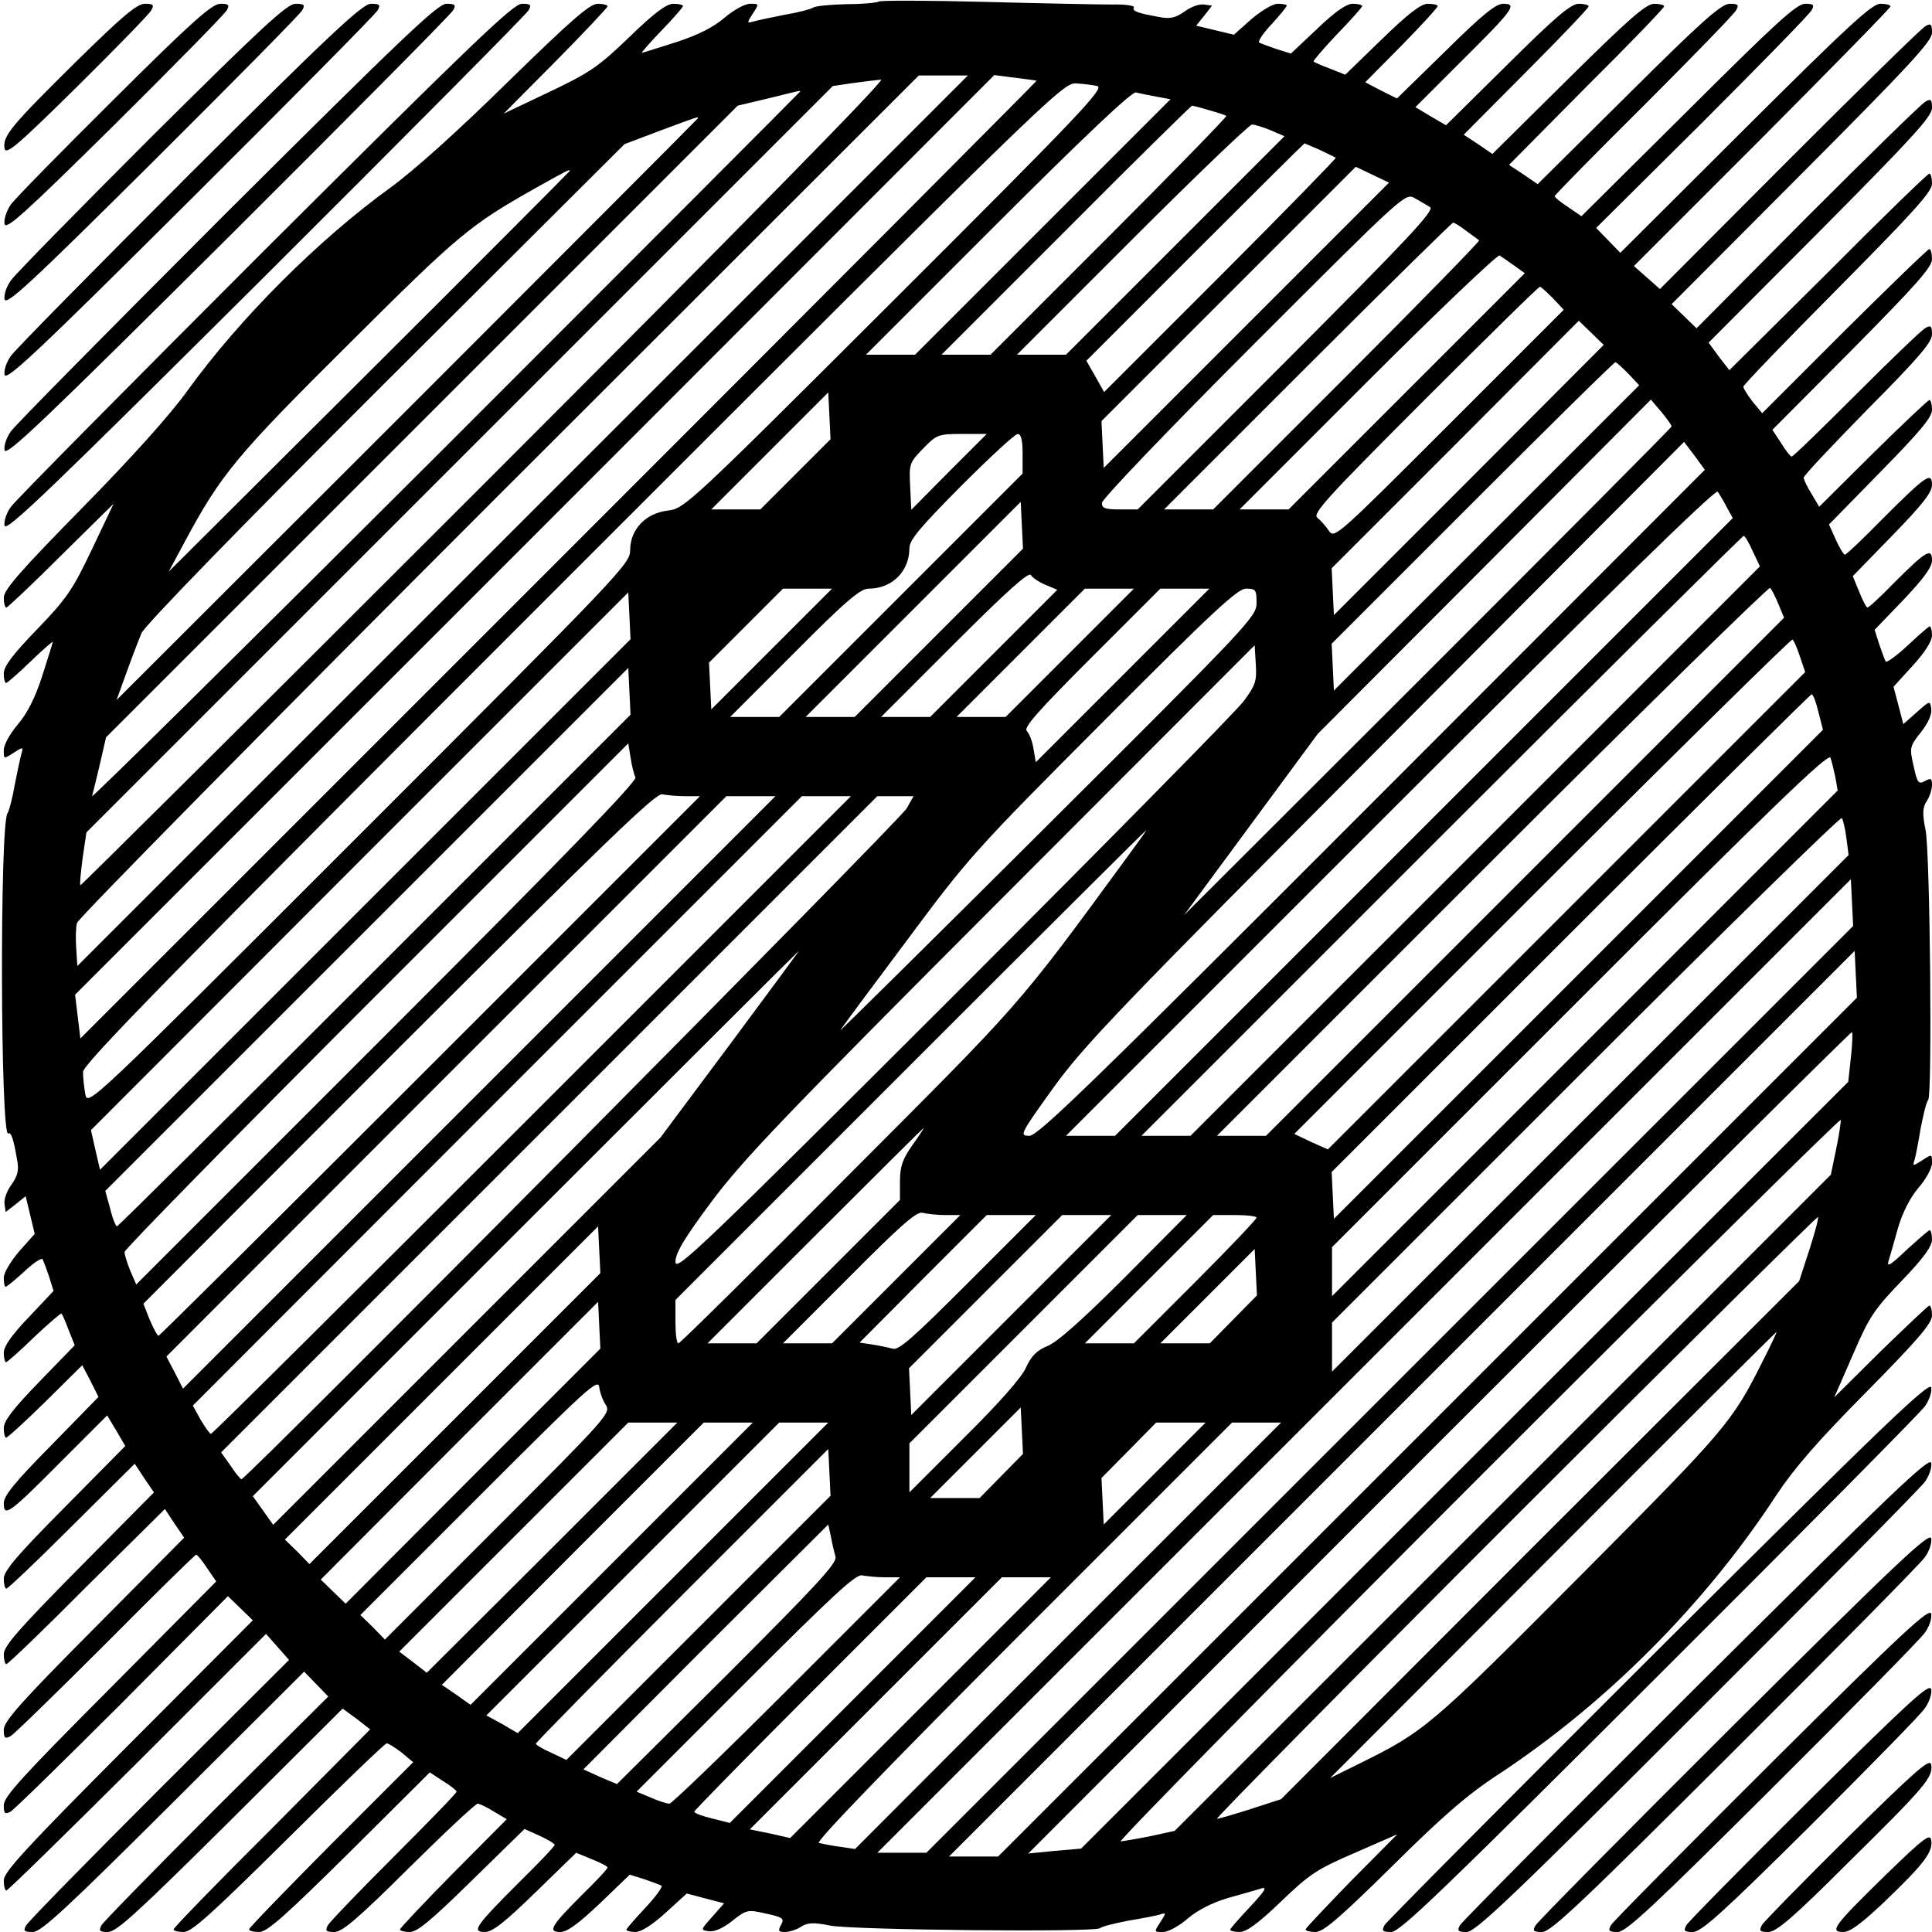 <?xml version="1.0" standalone="no"?>
<!DOCTYPE svg PUBLIC "-//W3C//DTD SVG 20010904//EN"
 "http://www.w3.org/TR/2001/REC-SVG-20010904/DTD/svg10.dtd">
<svg version="1.0" xmlns="http://www.w3.org/2000/svg"
 width="512pt" height="512pt" viewBox="0 0 512 512"
 preserveAspectRatio="xMidYMid meet">
<g transform="translate(0,512) scale(0.1,-0.1)"
fill="#000000" stroke="none">
<path d="M2329 5116 c-3 -3 -41 -7 -85 -7 -43 -1 -83 -5 -89 -9 -5 -4 -39 -13
-75 -19 -36 -7 -73 -15 -83 -18 -18 -5 -18 -4 -2 21 17 26 17 26 -7 26 -14 0
-43 -16 -68 -37 -29 -25 -70 -46 -129 -65 -47 -15 -88 -28 -90 -28 -2 0 21 27
52 59 32 33 57 62 57 65 0 3 -11 6 -25 6 -19 0 -51 -24 -118 -89 -82 -79 -105
-94 -212 -145 l-120 -57 138 139 c75 76 137 142 137 145 0 4 -12 7 -26 7 -21
0 -71 -44 -238 -207 -131 -129 -249 -235 -311 -280 -191 -138 -400 -347 -538
-538 -44 -62 -151 -181 -279 -311 -164 -167 -208 -217 -208 -238 0 -14 3 -26
7 -26 3 0 69 62 145 138 l139 137 -57 -120 c-51 -107 -66 -130 -145 -212 -65
-67 -89 -99 -89 -118 0 -14 3 -25 6 -25 3 0 32 25 65 57 32 31 59 54 59 52 0
-2 -13 -43 -28 -90 -19 -59 -40 -100 -65 -129 -21 -25 -37 -54 -37 -68 0 -24
0 -24 26 -7 25 16 26 16 21 -2 -3 -10 -11 -47 -18 -83 -6 -36 -15 -69 -19 -75
-21 -28 -19 -862 2 -849 7 5 14 -14 23 -68 6 -29 2 -44 -15 -68 -12 -16 -20
-39 -18 -51 l3 -21 27 21 26 21 12 -50 12 -50 -41 -46 c-23 -27 -41 -57 -41
-70 0 -13 2 -24 5 -24 3 0 25 18 49 40 24 23 46 37 49 33 2 -4 10 -25 17 -46
l12 -38 -66 -70 c-45 -47 -66 -77 -66 -94 0 -14 3 -25 6 -25 3 0 37 30 75 67
38 36 71 64 72 62 2 -2 11 -22 19 -44 l16 -40 -94 -97 c-69 -71 -94 -104 -94
-122 0 -15 3 -26 6 -26 4 0 51 43 105 96 l97 96 22 -42 21 -42 -125 -128 c-97
-98 -126 -134 -126 -154 0 -38 15 -27 154 113 l120 120 24 -40 24 -41 -161
-163 c-126 -127 -161 -168 -161 -189 0 -14 3 -26 7 -26 4 0 82 74 173 165
l167 166 25 -38 26 -38 -199 -201 c-158 -160 -199 -206 -199 -228 0 -14 3 -26
7 -26 4 0 100 92 213 206 l207 205 25 -38 26 -38 -239 -241 c-194 -195 -239
-246 -239 -268 0 -22 3 -25 18 -17 9 5 123 116 252 245 129 130 237 236 240
236 3 0 16 -16 29 -36 l24 -35 -281 -283 c-230 -231 -282 -287 -282 -310 0
-22 3 -25 18 -17 9 5 143 136 297 290 l279 281 33 -32 33 -32 -330 -331 c-269
-270 -330 -336 -330 -358 0 -15 3 -27 7 -27 4 0 160 153 348 340 l340 340 31
-35 30 -34 -344 -343 c-189 -189 -348 -351 -353 -361 -8 -14 -5 -17 18 -17 22
0 88 61 373 345 l346 345 32 -33 32 -33 -296 -294 c-162 -162 -300 -303 -305
-312 -8 -15 -5 -18 17 -18 23 0 81 54 325 296 l297 296 37 -27 36 -28 -260
-262 c-144 -143 -261 -264 -261 -268 0 -4 12 -7 27 -7 21 0 75 49 278 250 138
137 255 250 260 250 6 -1 23 -12 40 -25 l30 -25 -218 -218 c-119 -120 -217
-221 -217 -225 0 -4 12 -7 27 -7 21 0 69 43 239 211 l213 212 35 -23 c20 -12
36 -25 36 -28 0 -4 -75 -81 -166 -172 -91 -91 -170 -173 -175 -182 -8 -15 -5
-18 17 -18 21 0 62 35 198 170 95 94 176 170 182 170 5 0 24 -9 43 -21 l34
-20 -142 -143 c-77 -78 -141 -146 -141 -149 0 -4 12 -7 26 -7 20 0 58 32 165
137 l139 136 40 -18 c22 -10 40 -21 40 -24 0 -4 -43 -49 -96 -101 -114 -114
-125 -130 -89 -130 20 0 53 26 134 105 l108 105 41 -17 c23 -9 42 -19 42 -22
0 -4 -30 -36 -66 -71 -83 -83 -94 -100 -59 -100 18 0 48 22 105 76 l79 76 38
-12 c21 -7 42 -15 46 -17 4 -3 -15 -29 -42 -58 -28 -30 -51 -56 -51 -59 0 -3
11 -6 24 -6 15 0 45 19 80 51 l56 51 49 -13 50 -13 -31 -35 c-32 -36 -32 -36
-9 -39 14 -2 37 8 61 27 38 30 41 31 89 20 46 -10 50 -13 41 -30 -9 -16 -7
-19 10 -19 11 0 31 6 43 14 17 11 33 12 77 3 65 -12 700 -18 715 -7 6 5 39 13
75 20 36 6 73 13 83 16 18 6 18 5 2 -20 -17 -26 -17 -26 7 -26 14 0 43 16 66
36 26 22 65 42 106 54 35 10 75 21 87 25 19 6 12 -5 -28 -48 -29 -31 -53 -58
-53 -61 0 -3 11 -6 25 -6 18 0 50 23 110 81 76 73 96 86 196 129 l112 49 -122
-123 c-66 -68 -121 -126 -121 -129 0 -4 12 -7 26 -7 21 0 64 37 203 174 134
133 201 191 281 243 287 189 551 454 739 743 46 69 109 142 237 271 137 139
174 182 174 203 0 14 -3 26 -7 26 -3 0 -61 -55 -129 -121 l-123 -122 49 112
c43 100 56 120 129 196 58 60 81 92 81 110 0 14 -3 25 -6 25 -3 0 -30 -24 -61
-52 -43 -41 -54 -48 -48 -29 4 12 15 52 25 87 12 41 32 80 54 106 20 23 36 52
36 66 0 24 0 24 -26 7 -25 -16 -26 -16 -20 2 3 10 10 47 16 83 7 36 15 70 20
75 11 15 5 650 -7 715 -9 44 -8 60 3 77 8 12 14 32 14 43 0 17 -3 19 -19 10
-17 -9 -20 -5 -30 41 -11 48 -10 51 20 89 19 24 29 47 27 61 -3 23 -3 23 -39
-9 l-35 -31 -13 50 -13 49 51 56 c32 35 51 65 51 80 0 13 -3 24 -6 24 -3 0
-29 -23 -59 -51 -29 -27 -55 -46 -58 -42 -2 4 -10 25 -17 46 l-12 38 76 79
c54 57 76 87 76 105 0 35 -17 24 -100 -59 -35 -36 -67 -66 -71 -66 -3 0 -13
19 -22 42 l-17 41 105 108 c79 81 105 114 105 134 0 36 -16 25 -130 -89 -52
-53 -97 -96 -101 -96 -3 0 -14 18 -24 40 l-18 40 136 139 c105 107 137 145
137 165 0 14 -3 26 -7 26 -3 0 -71 -64 -149 -141 l-143 -142 -20 34 c-12 19
-21 38 -21 43 0 6 77 87 170 182 135 136 170 177 170 198 0 22 -3 25 -17 17
-10 -5 -92 -84 -183 -175 -91 -91 -168 -166 -172 -166 -3 0 -16 16 -28 36
l-23 35 212 213 c168 170 211 218 211 239 0 15 -3 27 -7 27 -4 0 -105 -98
-225 -217 l-218 -218 -25 30 c-13 17 -24 34 -25 40 0 5 113 122 250 260 201
203 250 257 250 278 0 15 -3 27 -7 27 -4 0 -125 -117 -268 -261 l-262 -260
-28 36 -27 37 296 297 c242 244 296 302 296 325 0 22 -3 25 -17 17 -10 -5
-151 -143 -313 -305 l-294 -296 -33 32 -33 32 345 346 c284 285 345 351 345
373 0 23 -3 26 -17 18 -10 -5 -172 -164 -361 -353 l-343 -344 -34 30 -35 31
340 340 c187 188 340 344 340 348 0 4 -12 7 -27 7 -22 0 -88 -61 -358 -330
l-331 -330 -32 33 -32 33 281 279 c154 154 285 288 290 298 8 14 5 17 -17 17
-23 0 -79 -52 -310 -282 l-283 -281 -35 24 c-20 13 -36 26 -36 29 0 3 106 111
236 240 129 129 240 243 245 253 8 14 5 17 -17 17 -22 0 -73 -45 -268 -239
l-241 -239 -38 26 -38 25 205 207 c114 113 206 209 206 213 0 4 -12 7 -26 7
-22 0 -68 -41 -228 -199 l-201 -199 -38 26 -38 25 166 167 c91 91 165 169 165
173 0 4 -12 7 -26 7 -21 0 -62 -35 -189 -161 l-163 -161 -41 24 -40 24 120
120 c140 139 151 154 113 154 -20 0 -56 -29 -154 -126 l-128 -125 -42 21 -42
22 96 97 c53 54 96 101 96 105 0 3 -11 6 -26 6 -18 0 -51 -25 -122 -94 l-97
-94 -40 16 c-22 8 -42 17 -44 19 -2 1 26 34 62 72 37 38 67 72 67 75 0 3 -11
6 -25 6 -17 0 -47 -21 -94 -66 l-70 -66 -38 12 c-21 7 -42 15 -46 17 -4 3 10
25 33 49 22 24 40 46 40 49 0 3 -11 5 -24 5 -13 0 -43 -18 -70 -41 l-46 -41
-50 12 -50 12 21 26 21 27 -21 3 c-12 2 -35 -6 -51 -18 -24 -17 -39 -21 -68
-15 -57 10 -73 16 -67 25 3 5 -23 9 -57 8 -35 0 -187 3 -338 7 -151 4 -278 4
-281 1z m-944 -1376 l-1180 -1180 -3 47 c-2 26 -1 56 2 67 3 12 506 522 1118
1134 l1113 1112 65 0 65 0 -1180 -1180z m1362 1166 c1 -1 -568 -572 -1266
-1270 l-1268 -1268 -7 58 -7 58 1218 1218 1218 1219 55 -7 c30 -4 56 -7 57 -8z
m-1462 -1066 c-588 -588 -1071 -1068 -1072 -1066 -2 2 1 34 6 72 l10 68 989
989 989 989 54 8 c30 4 63 8 74 9 13 1 -377 -396 -1050 -1069z m1623 1052 c19
-6 -44 -73 -535 -563 -547 -546 -559 -557 -603 -562 -59 -7 -100 -50 -100
-105 0 -36 -24 -61 -719 -756 -715 -715 -718 -718 -725 -686 -3 18 -6 44 -6
59 0 21 234 260 1297 1323 1244 1244 1299 1298 1333 1297 19 -1 45 -4 58 -7z
m-788 -15 c0 -1 -423 -425 -940 -942 -518 -517 -939 -933 -936 -925 2 8 12 47
21 86 l16 70 837 837 837 837 80 19 c44 11 81 20 83 20 1 1 2 0 2 -2z m944
-13 l38 -7 -338 -338 -339 -339 -65 0 -65 0 350 350 c224 224 355 348 365 345
8 -2 32 -7 54 -11z m140 -36 c22 -6 43 -13 46 -15 2 -2 -137 -145 -310 -318
l-315 -315 -65 0 -65 0 330 330 c181 182 332 330 334 330 2 0 22 -5 45 -12z
m-1354 -21 c0 -1 -347 -349 -770 -772 l-771 -770 26 72 c14 39 32 86 40 105 8
20 261 280 647 665 l633 631 95 36 c102 38 100 37 100 33z m1517 -32 l37 -16
-289 -289 -290 -290 -65 0 -65 0 305 305 c168 168 311 305 318 305 7 0 29 -7
49 -15z m130 -52 c21 -10 40 -19 43 -21 2 -1 -135 -142 -305 -312 l-309 -309
-23 41 -24 42 288 288 c158 158 289 288 290 288 1 0 19 -8 40 -17z m-194 -465
l-378 -378 -3 62 -3 62 337 337 337 337 44 -21 44 -21 -378 -378z m-1793 409
c0 -1 -239 -241 -531 -532 l-532 -530 43 80 c96 179 138 229 437 526 289 288
319 313 493 411 84 47 90 50 90 45z m2280 -96 c12 -9 -62 -87 -380 -406 l-395
-395 -47 0 c-39 0 -48 3 -48 17 0 10 180 198 402 420 399 399 402 402 427 388
14 -8 33 -19 41 -24z m96 -63 c16 -12 31 -23 34 -25 2 -2 -155 -163 -350 -358
l-355 -355 -65 0 -65 0 380 380 c209 209 383 380 386 380 4 0 19 -10 35 -22z
m127 -92 l28 -20 -313 -313 -313 -313 -65 0 -65 0 339 339 c187 187 345 337
350 334 6 -4 24 -16 39 -27z m102 -86 l29 -31 -304 -304 c-296 -296 -304 -303
-318 -282 -8 12 -22 28 -31 35 -13 11 24 52 284 312 165 165 302 300 306 300
3 0 18 -14 34 -30z m-222 -482 l-358 -358 -3 62 -3 62 328 328 327 328 33 -32
33 -32 -357 -358z m422 282 l29 -31 -404 -404 -405 -405 -3 62 -3 62 373 373
c205 205 375 373 379 373 3 0 18 -14 34 -30z m-2207 -267 l-93 -93 -65 0 -65
0 155 155 155 155 3 -62 3 -62 -93 -93z m2322 127 c0 -3 -291 -295 -646 -650
l-646 -645 177 240 177 240 442 443 441 443 28 -33 c15 -18 27 -35 27 -38z
m-1915 -120 l-100 -101 -3 62 c-3 60 -2 63 35 101 35 36 40 38 102 38 l66 0
-100 -100z m195 48 l0 -53 -322 -322 -323 -323 -65 0 -65 0 170 170 c136 137
175 170 197 170 62 0 108 46 108 107 0 22 27 54 137 165 76 76 143 138 150
138 9 0 13 -17 13 -52z m927 -925 c-742 -743 -886 -883 -909 -883 -27 0 -25 4
64 128 83 114 172 207 882 919 l789 792 28 -37 27 -37 -881 -882z m939 783
l16 -29 -818 -818 -819 -819 -65 0 -65 0 860 860 c585 585 862 855 867 847 5
-7 16 -25 24 -41z m-2088 -333 l-223 -223 -65 0 -65 0 285 285 285 285 3 -62
3 -62 -223 -223z m2157 216 l19 -40 -755 -755 -754 -754 -65 0 -65 0 795 795
c437 437 798 795 801 795 3 0 14 -18 24 -41z m-1874 -89 l31 -13 -169 -169
-168 -168 -65 0 -65 0 195 195 c138 138 197 191 202 181 4 -7 22 -19 39 -26z
m1942 -51 l15 -36 -687 -687 -686 -686 -65 0 -65 0 730 730 c401 401 733 726
736 722 4 -4 14 -23 22 -43z m-2668 -119 l-160 -160 -3 62 -3 62 98 98 98 98
65 0 65 0 -160 -160z m790 -10 l-170 -170 -65 0 -65 0 170 170 170 170 65 0
65 0 -170 -170z m140 -60 l-230 -230 -6 35 c-3 20 -11 41 -18 48 -9 9 32 55
171 194 l183 183 65 0 65 0 -230 -230z m355 192 c0 -36 -19 -56 -557 -592
-306 -305 -552 -548 -546 -540 5 8 85 116 178 240 162 218 179 237 519 578
292 293 356 352 378 352 26 0 28 -3 28 -38z m-2362 -799 l-703 -703 -12 52
-12 53 712 713 712 712 3 -62 3 -62 -703 -703z m3802 657 l14 -41 -633 -633
-632 -632 -45 20 -44 21 657 657 c361 361 660 655 663 653 4 -2 13 -23 20 -45z
m-1474 -118 c-19 -26 -366 -378 -770 -782 -671 -670 -736 -732 -736 -704 0 23
23 62 96 160 83 111 192 225 768 802 l671 672 3 -50 c3 -45 -1 -56 -32 -98z
m-2303 -714 c-373 -373 -680 -678 -683 -678 -3 0 -12 21 -18 47 l-13 47 693
693 693 693 3 -62 3 -62 -678 -678z m3826 685 l12 -47 -648 -648 -648 -648 -3
62 -3 62 633 633 c348 348 636 633 639 633 4 0 12 -21 18 -47z m-3135 -173 c4
-11 -187 -208 -659 -680 l-664 -664 -16 37 c-8 20 -15 42 -15 49 0 7 300 313
668 681 l667 667 6 -37 c3 -21 9 -45 13 -53z m3180 0 l6 -35 -670 -670 -670
-670 0 65 0 65 657 657 c509 509 659 654 664 640 3 -9 9 -33 13 -52z m-3049
-50 l40 0 -715 -715 c-393 -393 -717 -715 -720 -715 -3 0 -13 19 -23 42 l-17
43 677 678 c542 541 682 677 698 672 11 -2 38 -5 60 -5z m-545 -785 l-785
-785 -22 43 -22 42 742 743 742 742 65 0 65 0 -785 -785z m140 -60 c-465 -465
-847 -845 -851 -845 -3 0 -15 17 -27 37 l-21 38 807 808 807 807 65 0 65 0
-845 -845z m993 813 c-16 -30 -1750 -1778 -1763 -1778 -3 0 -16 16 -29 36
l-25 35 870 870 869 869 48 0 48 0 -18 -32z m2490 -78 l6 -46 -684 -684 -685
-685 0 65 0 65 672 672 c370 370 675 669 679 665 3 -4 9 -27 12 -52z m-1910
-57 c-290 -396 -273 -375 -737 -840 -242 -244 -444 -443 -448 -443 -5 0 -8 26
-8 57 l0 58 622 622 c343 343 624 623 626 623 1 0 -24 -35 -55 -77z m700
-1405 l-1228 -1228 -65 0 -65 0 1290 1290 1290 1290 3 -62 3 -62 -1228 -1228z
m-1748 915 l-185 -248 -513 -513 -513 -513 -27 38 -27 38 722 722 c398 398
724 723 725 723 1 0 -81 -111 -182 -247z m1848 -1015 l-1138 -1138 -65 0 -65
0 1200 1200 1200 1200 3 -62 3 -62 -1138 -1138z m1122 979 l-7 -64 -1017
-1016 -1016 -1016 -70 -6 -70 -7 1090 1091 c599 599 1091 1088 1093 1086 2 -2
1 -32 -3 -68z m-39 -242 l-14 -68 -870 -870 -869 -869 -64 -14 c-35 -7 -71
-13 -79 -14 -8 0 417 432 945 960 528 528 961 956 963 952 1 -5 -4 -39 -12
-77z m-2449 9 c-25 -36 -32 -55 -32 -95 l0 -49 -190 -190 -190 -190 -65 0 -65
0 285 285 c157 157 286 285 287 285 2 0 -12 -21 -30 -46z m88 -184 l40 0 -170
-170 -170 -170 -65 0 -65 0 175 175 c137 138 179 175 195 171 11 -3 38 -6 60
-6z m60 -180 c-146 -146 -184 -180 -200 -174 -11 3 -35 8 -54 11 l-33 5 168
169 169 169 65 0 65 0 -180 -180z m115 -85 l-265 -265 -3 62 -3 62 203 203
203 203 65 0 65 0 -265 -265z m300 99 c-109 -109 -178 -171 -204 -181 -29 -12
-43 -27 -57 -57 -11 -26 -72 -95 -164 -186 l-145 -145 0 65 0 65 302 302 303
303 65 0 65 0 -165 -166z m350 159 c0 -4 -73 -81 -162 -170 l-163 -163 -65 0
-65 0 170 170 170 170 57 0 c32 0 58 -3 58 -7z m1465 -85 l-27 -83 -687 -686
-686 -687 -80 -26 c-44 -14 -85 -26 -90 -26 -5 0 350 360 790 800 439 439 801
797 803 795 2 -2 -8 -41 -23 -87z m-3589 -447 l-386 -386 -32 33 -33 32 415
415 415 415 3 -62 3 -62 -385 -385z m2062 262 l-62 -63 -66 0 -65 0 125 125
125 125 3 -61 3 -62 -63 -64z m-2015 -415 l-337 -338 -33 32 -33 32 367 368
368 368 3 -62 3 -62 -338 -338z m3421 310 c-84 -168 -95 -181 -488 -576 -398
-400 -410 -410 -586 -497 l-75 -37 590 591 c324 325 591 591 593 591 1 0 -14
-33 -34 -72z m-3068 -122 c13 -21 -2 -37 -286 -321 l-300 -300 -32 33 -33 32
315 315 c286 286 315 313 318 289 2 -15 10 -37 18 -48z m1047 -188 l-57 -58
-66 0 -65 0 120 120 120 120 3 -61 3 -62 -58 -59z m-1190 -190 l-332 -331 -36
28 -37 28 303 303 304 304 65 0 65 0 -332 -332z m158 -42 l-374 -374 -38 27
-38 26 347 348 347 347 65 0 65 0 -374 -374z m163 -37 l-412 -412 -41 24 -42
23 388 388 388 388 65 0 65 0 -411 -411z m1276 276 l-135 -135 -3 62 -3 61 73
74 72 73 66 0 65 0 -135 -135z m-230 -430 l-564 -565 -41 6 c-22 3 -47 8 -55
10 -9 3 184 203 540 559 l555 555 65 0 65 0 -565 -565z m-979 21 l-350 -350
-40 19 c-23 10 -41 21 -41 24 0 3 174 180 388 394 l387 387 3 -62 3 -62 -350
-350z m363 189 c6 -16 -48 -74 -286 -312 l-293 -291 -45 19 -44 20 324 325
325 324 7 -32 c3 -18 9 -42 12 -53z m131 -55 l40 0 -300 -300 c-165 -165 -305
-300 -311 -300 -6 0 -29 7 -49 16 l-38 16 289 289 c229 229 293 289 309 284
11 -2 38 -5 60 -5z m-86 -326 l-325 -325 -47 12 c-26 6 -47 14 -47 18 0 3 138
144 307 313 l308 308 65 0 65 0 -326 -326z m181 -19 l-346 -346 -53 12 -54 11
334 334 334 334 65 0 65 0 -345 -345z"/>
<path d="M203 4958 c-174 -172 -196 -198 -191 -231 3 -19 32 5 192 163 103
102 192 193 197 203 8 14 5 17 -17 17 -21 0 -60 -33 -181 -152z"/>
<path d="M303 4858 c-140 -139 -264 -265 -275 -281 -10 -15 -18 -37 -16 -50 3
-18 49 23 292 263 158 157 292 293 297 303 8 14 5 17 -17 17 -22 0 -75 -47
-281 -252z"/>
<path d="M402 4758 c-194 -194 -362 -365 -373 -381 -11 -15 -19 -37 -17 -50 4
-18 67 40 392 363 213 212 392 393 397 403 8 14 5 17 -18 17 -22 0 -89 -62
-381 -352z"/>
<path d="M502 4658 c-249 -249 -462 -465 -473 -481 -11 -15 -19 -37 -17 -50 4
-18 84 57 492 463 268 267 492 493 497 503 8 14 5 17 -18 17 -22 0 -104 -76
-481 -452z"/>
<path d="M602 4558 c-304 -304 -562 -565 -573 -581 -11 -15 -19 -37 -17 -50 4
-18 101 75 592 563 323 322 592 593 597 603 8 14 5 17 -18 17 -23 0 -118 -91
-581 -552z"/>
<path d="M702 4458 c-359 -359 -662 -665 -673 -681 -11 -15 -19 -37 -17 -50 4
-18 118 92 692 663 378 377 692 693 697 703 8 14 5 17 -18 17 -23 0 -133 -106
-681 -652z"/>
<path d="M4396 750 c-394 -393 -722 -723 -727 -732 -8 -15 -5 -18 18 -18 23 0
137 110 711 683 376 375 692 694 703 710 11 15 19 37 17 50 -4 18 -124 -97
-722 -693z"/>
<path d="M4496 650 c-339 -338 -622 -623 -627 -632 -8 -15 -5 -18 18 -18 23 0
123 95 611 583 321 320 592 594 603 610 11 15 19 37 17 50 -4 18 -106 -80
-622 -593z"/>
<path d="M4596 550 c-284 -283 -522 -523 -527 -533 -8 -14 -5 -17 18 -17 23 0
108 81 511 483 266 265 492 494 503 510 11 15 19 37 17 50 -4 18 -89 -62 -522
-493z"/>
<path d="M4696 450 c-229 -228 -422 -423 -427 -432 -8 -15 -5 -18 18 -18 22 0
93 66 411 383 211 210 392 394 403 410 11 15 19 37 17 50 -4 18 -72 -45 -422
-393z"/>
<path d="M4796 350 c-174 -173 -322 -323 -327 -332 -8 -15 -5 -18 17 -18 23 0
80 52 312 282 156 156 293 295 303 311 11 15 19 37 17 50 -4 18 -54 -28 -322
-293z"/>
<path d="M4896 250 c-119 -118 -222 -223 -227 -232 -8 -15 -5 -18 17 -18 21 0
65 37 211 183 205 202 226 227 221 260 -3 19 -37 -11 -222 -193z"/>
<path d="M4996 150 c-136 -133 -149 -150 -111 -150 18 0 49 23 111 82 102 98
127 130 122 161 -3 19 -19 7 -122 -93z"/>
</g>
</svg>
